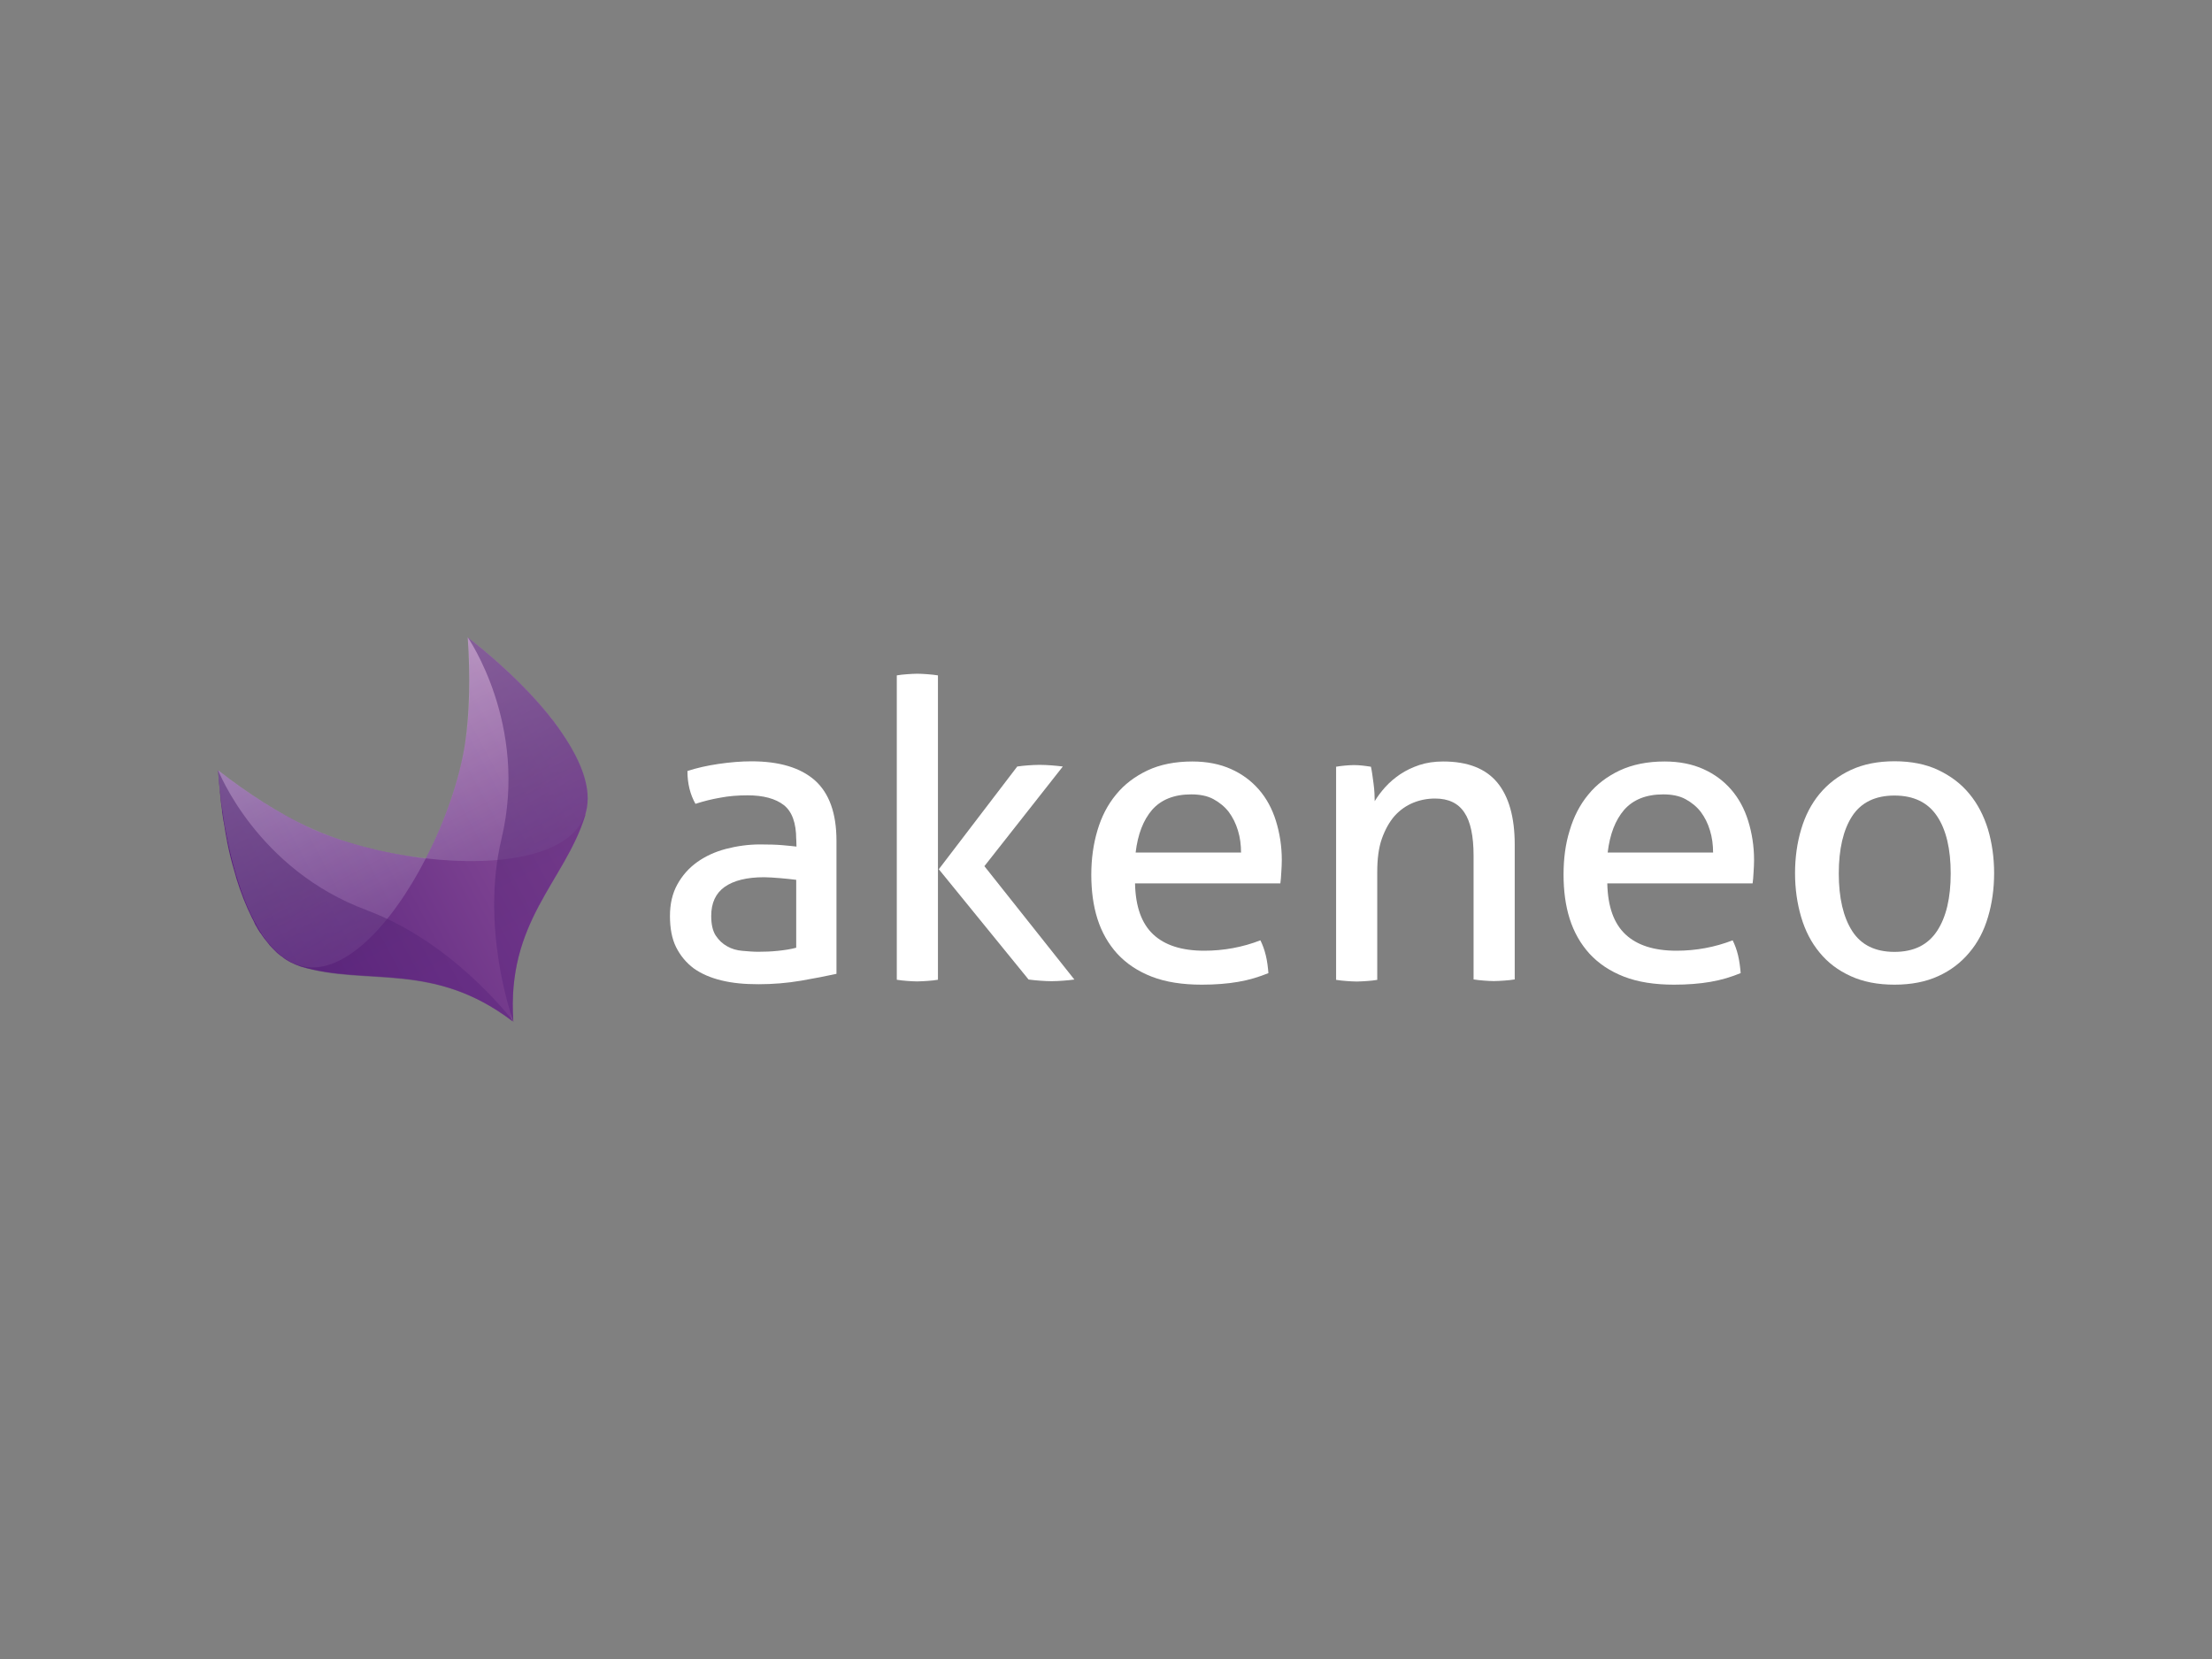<?xml version="1.0" encoding="UTF-8"?>
<svg id="a" data-name="Layer 1" xmlns="http://www.w3.org/2000/svg" xmlns:xlink="http://www.w3.org/1999/xlink" viewBox="0 0 400 300">
  <rect x="0" y="0" width="400" height="300" fill="#808080" stroke="none"/>
  <defs>
    <style>
      .h {
        fill: url(#b);
      }

      .i {
        fill: url(#e);
      }

      .i, .j, .k, .l {
        isolation: isolate;
      }

      .i, .j, .m {
        opacity: .7;
      }

      .j {
        fill: url(#f);
      }

      .k {
        fill: url(#d);
      }

      .k, .l {
        opacity: .51;
      }

      .l {
        fill: url(#c);
      }

      .n {
        fill: #fff;
      }

      .o {
        opacity: .8;
      }
    </style>
    <linearGradient id="b" x1="48.63" y1="798.95" x2="106.18" y2="768.08" gradientTransform="translate(0 -627.54)" gradientUnits="userSpaceOnUse">
      <stop offset=".04" stop-color="#5c257e"/>
      <stop offset=".97" stop-color="#8c509a"/>
    </linearGradient>
    <linearGradient id="c" x1="105.9" y1="802.27" x2="76.49" y2="747.13" gradientTransform="translate(0 -627.54)" gradientUnits="userSpaceOnUse">
      <stop offset=".04" stop-color="#5c257e"/>
      <stop offset="1" stop-color="#fff"/>
    </linearGradient>
    <linearGradient id="d" x1="77.12" y1="817.63" x2="47.7" y2="762.48" xlink:href="#c"/>
    <linearGradient id="e" x1="53.01" y1="772.39" x2="75.92" y2="815.32" gradientTransform="translate(0 -627.54)" gradientUnits="userSpaceOnUse">
      <stop offset=".23" stop-color="#4f256f"/>
      <stop offset=".84" stop-color="#5c257e"/>
    </linearGradient>
    <linearGradient id="f" x1="81.82" y1="757.03" x2="104.72" y2="799.96" xlink:href="#e"/>
  </defs>
  <path class="n" d="M143.98,151.76c0-2.95-.77-5.04-2.26-6.19s-3.67-1.75-6.53-1.75c-1.75,0-3.42.13-4.95.43-1.54.26-3.03.64-4.48,1.11-.94-1.67-1.45-3.63-1.45-5.94,1.71-.56,3.59-.98,5.64-1.28s4.06-.47,5.94-.47c5.04,0,8.84,1.15,11.44,3.42,2.6,2.31,3.93,5.94,3.93,10.93v24.08c-1.75.38-3.89.81-6.41,1.24s-5.08.64-7.69.64-4.7-.21-6.66-.68-3.67-1.2-5.04-2.18c-1.37-1.02-2.43-2.31-3.2-3.84-.77-1.54-1.11-3.46-1.11-5.64s.43-4.06,1.32-5.68,2.09-2.99,3.59-4.06,3.25-1.88,5.21-2.39c1.96-.51,4.01-.81,6.19-.81,1.62,0,2.95.04,3.97.13,1.02.09,1.88.17,2.6.26l-.04-1.32h0ZM143.98,159.1c-.77-.09-1.71-.21-2.86-.3s-2.14-.17-2.95-.17c-3.12,0-5.51.6-7.13,1.75s-2.43,2.9-2.43,5.25c0,1.49.26,2.69.81,3.54.56.85,1.24,1.49,2.09,1.96.81.47,1.75.73,2.73.81,1.02.09,1.96.17,2.86.17,1.15,0,2.35-.04,3.59-.17,1.24-.13,2.31-.3,3.29-.56v-12.3h0Z"/>
  <path class="n" d="M162.17,122.13c.56-.09,1.15-.17,1.84-.21.68-.04,1.28-.09,1.84-.09s1.2.04,1.88.09c.68.04,1.32.13,1.88.21v55.04c-.56.09-1.2.17-1.88.21s-1.32.09-1.88.09-1.15-.04-1.84-.09c-.68-.04-1.28-.13-1.84-.21v-55.04ZM169.77,157.18l14.18-18.57c.64-.09,1.32-.17,1.96-.21s1.32-.09,2.05-.09c.77,0,1.45.04,2.14.09.68.04,1.37.13,2.09.21l-14.18,18.02,16.27,20.5c-.68.09-1.37.17-2.05.21-.64.04-1.32.09-2.05.09-.68,0-1.41-.04-2.09-.09-.68-.04-1.41-.13-2.09-.21l-16.23-19.94Z"/>
  <path class="n" d="M205.25,159.75c.09,4.23,1.2,7.26,3.29,9.22,2.09,1.96,5.17,2.95,9.22,2.95,3.54,0,6.96-.64,10.16-1.88.38.77.73,1.67.98,2.73.26,1.07.38,2.14.47,3.2-1.67.68-3.46,1.24-5.47,1.58-1.96.34-4.18.51-6.58.51-3.5,0-6.53-.47-9.05-1.45-2.52-.98-4.57-2.35-6.23-4.14-1.62-1.79-2.82-3.89-3.59-6.32-.77-2.43-1.11-5.12-1.11-7.99s.38-5.55,1.11-7.99c.73-2.48,1.84-4.65,3.37-6.49,1.49-1.84,3.42-3.29,5.68-4.36s5-1.62,8.11-1.62c2.65,0,5,.47,7,1.37,2.01.9,3.67,2.14,5.04,3.71,1.37,1.58,2.39,3.46,3.07,5.64s1.07,4.57,1.07,7.09c0,.73-.04,1.45-.09,2.22-.04.77-.09,1.45-.17,2.01h-26.3ZM224.42,154.19c0-1.41-.17-2.73-.56-4.01s-.94-2.39-1.67-3.37c-.73-.94-1.67-1.71-2.78-2.31s-2.48-.85-4.01-.85c-3.07,0-5.42.94-7.05,2.78-1.62,1.88-2.6,4.44-2.99,7.73h19.04v.04Z"/>
  <path class="n" d="M241.59,138.65c.56-.09,1.11-.17,1.62-.21.51-.04,1.07-.09,1.62-.09s1.07.04,1.54.09c.47.04.98.13,1.54.21.17.77.3,1.75.47,3.03s.21,2.35.21,3.2c.51-.85,1.15-1.71,1.92-2.56s1.67-1.62,2.69-2.31c1.02-.68,2.18-1.24,3.46-1.67,1.32-.43,2.73-.64,4.31-.64,4.44,0,7.69,1.28,9.78,3.8s3.16,6.28,3.16,11.23v24.38c-.56.09-1.2.17-1.88.21-.68.04-1.32.09-1.88.09s-1.15-.04-1.84-.09c-.68-.04-1.28-.13-1.84-.21v-22.38c0-3.54-.56-6.19-1.67-7.81-1.11-1.67-2.86-2.52-5.29-2.52-1.41,0-2.73.26-3.97.77-1.24.51-2.35,1.28-3.33,2.35-.94,1.07-1.71,2.43-2.31,4.1s-.85,3.71-.85,6.06v19.51c-.56.09-1.15.17-1.84.21-.68.04-1.28.09-1.84.09s-1.2-.04-1.88-.09c-.68-.04-1.32-.13-1.88-.21v-38.56h-.04Z"/>
  <path class="n" d="M290.65,159.75c.09,4.23,1.2,7.26,3.29,9.22s5.17,2.95,9.22,2.95c3.54,0,6.96-.64,10.16-1.88.38.77.73,1.67.98,2.73s.38,2.14.47,3.2c-1.67.68-3.46,1.24-5.47,1.58-1.96.34-4.18.51-6.58.51-3.5,0-6.53-.47-9.05-1.45-2.52-.98-4.57-2.35-6.23-4.14-1.62-1.79-2.82-3.89-3.59-6.32-.77-2.43-1.11-5.12-1.11-7.99s.34-5.55,1.11-7.99c.73-2.48,1.84-4.65,3.37-6.49,1.49-1.84,3.42-3.29,5.68-4.36,2.31-1.07,5-1.62,8.11-1.62,2.65,0,5,.47,7,1.37,2.01.9,3.67,2.14,5.04,3.71,1.37,1.58,2.39,3.46,3.07,5.64.68,2.18,1.07,4.57,1.07,7.09,0,.73-.04,1.45-.09,2.22-.04.77-.09,1.45-.17,2.01h-26.3ZM309.78,154.19c0-1.41-.17-2.73-.56-4.01-.38-1.28-.94-2.39-1.67-3.37-.73-.94-1.67-1.71-2.78-2.31s-2.48-.85-4.01-.85c-3.07,0-5.42.94-7.05,2.78-1.62,1.88-2.6,4.44-2.99,7.73h19.04v.04Z"/>
  <path class="n" d="M342.58,178.06c-3.03,0-5.64-.51-7.9-1.54-2.26-1.02-4.14-2.43-5.64-4.27-1.49-1.79-2.6-3.93-3.33-6.41s-1.11-5.12-1.11-7.94.38-5.51,1.11-7.94c.73-2.48,1.84-4.61,3.33-6.41,1.49-1.79,3.37-3.25,5.64-4.31s4.91-1.58,7.9-1.58,5.64.51,7.9,1.58,4.14,2.48,5.64,4.31c1.49,1.79,2.6,3.93,3.37,6.41.73,2.48,1.11,5.12,1.11,7.94s-.38,5.51-1.11,7.94c-.73,2.48-1.84,4.61-3.37,6.41-1.49,1.79-3.37,3.25-5.64,4.27-2.22,1.02-4.87,1.54-7.9,1.54ZM342.58,172.13c3.46,0,6.02-1.24,7.69-3.76,1.67-2.52,2.48-6.02,2.48-10.42s-.81-7.9-2.48-10.38c-1.67-2.48-4.23-3.71-7.69-3.71s-6.02,1.24-7.64,3.71c-1.62,2.48-2.43,5.98-2.43,10.38s.81,7.9,2.43,10.42,4.18,3.76,7.64,3.76Z"/>
  <path class="h" d="M92.27,183.15c.26.85.47,1.41.56,1.62.04,0-.04,0,0,0-1.28-18.15,9.27-25.32,12.98-37.23.04-.17.09-.38.13-.6.09-.26.13-.56.17-.81.6-3.33-.64-7.22-3.07-11.32,0-.04-.04-.04-.04-.09-.21-.34-.43-.68-.64-1.02-.38-.64-.85-1.28-1.28-1.92-.04-.04-.09-.13-.13-.21-.13-.17-.26-.34-.38-.51-.13-.17-.26-.34-.38-.56-.13-.17-.26-.34-.43-.51-.13-.17-.3-.34-.43-.56-.09-.13-.21-.26-.3-.38-3.93-4.83-9.05-9.56-14.43-13.79,0,0-.04-.04,0,0,.51,6.79.38,13.66-.47,19.09-.98,6.53-3.63,14.09-7.13,20.88-7.64-.9-15.37-2.9-21.39-5.72-5.04-2.35-10.76-5.98-16.18-10.21.04.56.09,1.15.13,1.71,0,.17.04.34.04.51.04.43.09.81.13,1.2,0,.17.04.38.04.56.04.43.09.81.13,1.2,0,.17.04.34.04.51.09.51.13,1.02.21,1.54v.17c.09.6.17,1.2.26,1.75,0,.04,0,.09.04.13.09.51.17,1.02.26,1.58,0,.13.04.21.04.3.09.47.17.94.26,1.41.04.09.04.17.04.26.13.56.21,1.07.34,1.62.38,1.71.85,3.37,1.32,4.95v.04c.81,2.65,1.79,5.12,2.86,7.26.17.3.34.64.47.94v.04c.13.26.3.56.47.81v.04c.17.3.34.56.51.81.04.04.04.09.09.09.21.34.47.68.68.98.04.04.09.09.13.17l.04.04c.26.34.56.68.81,1.02.21.21.38.43.6.64.09.09.17.17.26.26.13.13.26.26.38.38.09.09.17.17.3.26.13.13.26.21.38.3.09.09.21.17.3.21.13.09.26.21.38.3.09.09.21.13.3.21.13.09.26.17.43.26.09.04.21.13.3.17.17.09.3.17.47.21.09.04.17.09.26.13.26.13.51.21.73.3.17.04.3.13.43.17,12,3.59,23.96-1.07,38.39,9.95"/>
  <g class="o">
    <path class="l" d="M84.11,134.34c-.98,6.53-3.63,14.09-7.13,20.88,13.54,1.58,26.69-.47,28.95-8.33,2.48-8.58-8.71-21.78-21.35-31.64.47,6.87.34,13.62-.47,19.09Z"/>
    <path class="k" d="M55.63,149.5c-5.04-2.35-10.76-5.98-16.18-10.21,1.2,15.97,6.02,32.54,14.56,35.27,7.81,2.48,16.82-7.26,23.02-19.39-7.64-.81-15.37-2.86-21.39-5.68Z"/>
  </g>
  <g class="m">
    <path class="i" d="M66.39,164.61c-19.94-7.34-26.94-25.32-26.94-25.32.73,9.78,2.82,19.77,6.32,26.73.17.3.3.6.47.9,0,.04.04.04.04.09.17.26.3.56.47.81,0,.04.04.09.09.09.17.26.3.51.47.77.04.04.04.09.09.09.17.26.3.47.47.73.13.17.21.3.3.43.04.04.04.09.09.13.09.09.17.21.21.3.17.26.38.47.56.68,1.49,1.75,3.2,3.03,5.04,3.63.17.04.3.13.43.17,12,3.59,23.96-1.07,38.39,9.95-1.15-1.49-11.4-14.52-26.47-20.15Z"/>
    <path class="j" d="M105.93,146.89c2.48-8.58-8.71-21.78-21.35-31.64,0,0,11.02,15.8,6.11,36.42-3.8,15.93,1.71,31.85,2.14,33.05.04,0-.04,0,0,0-1.28-18.15,9.27-25.32,12.98-37.23,0-.17.04-.38.13-.6Z"/>
  </g>
</svg>